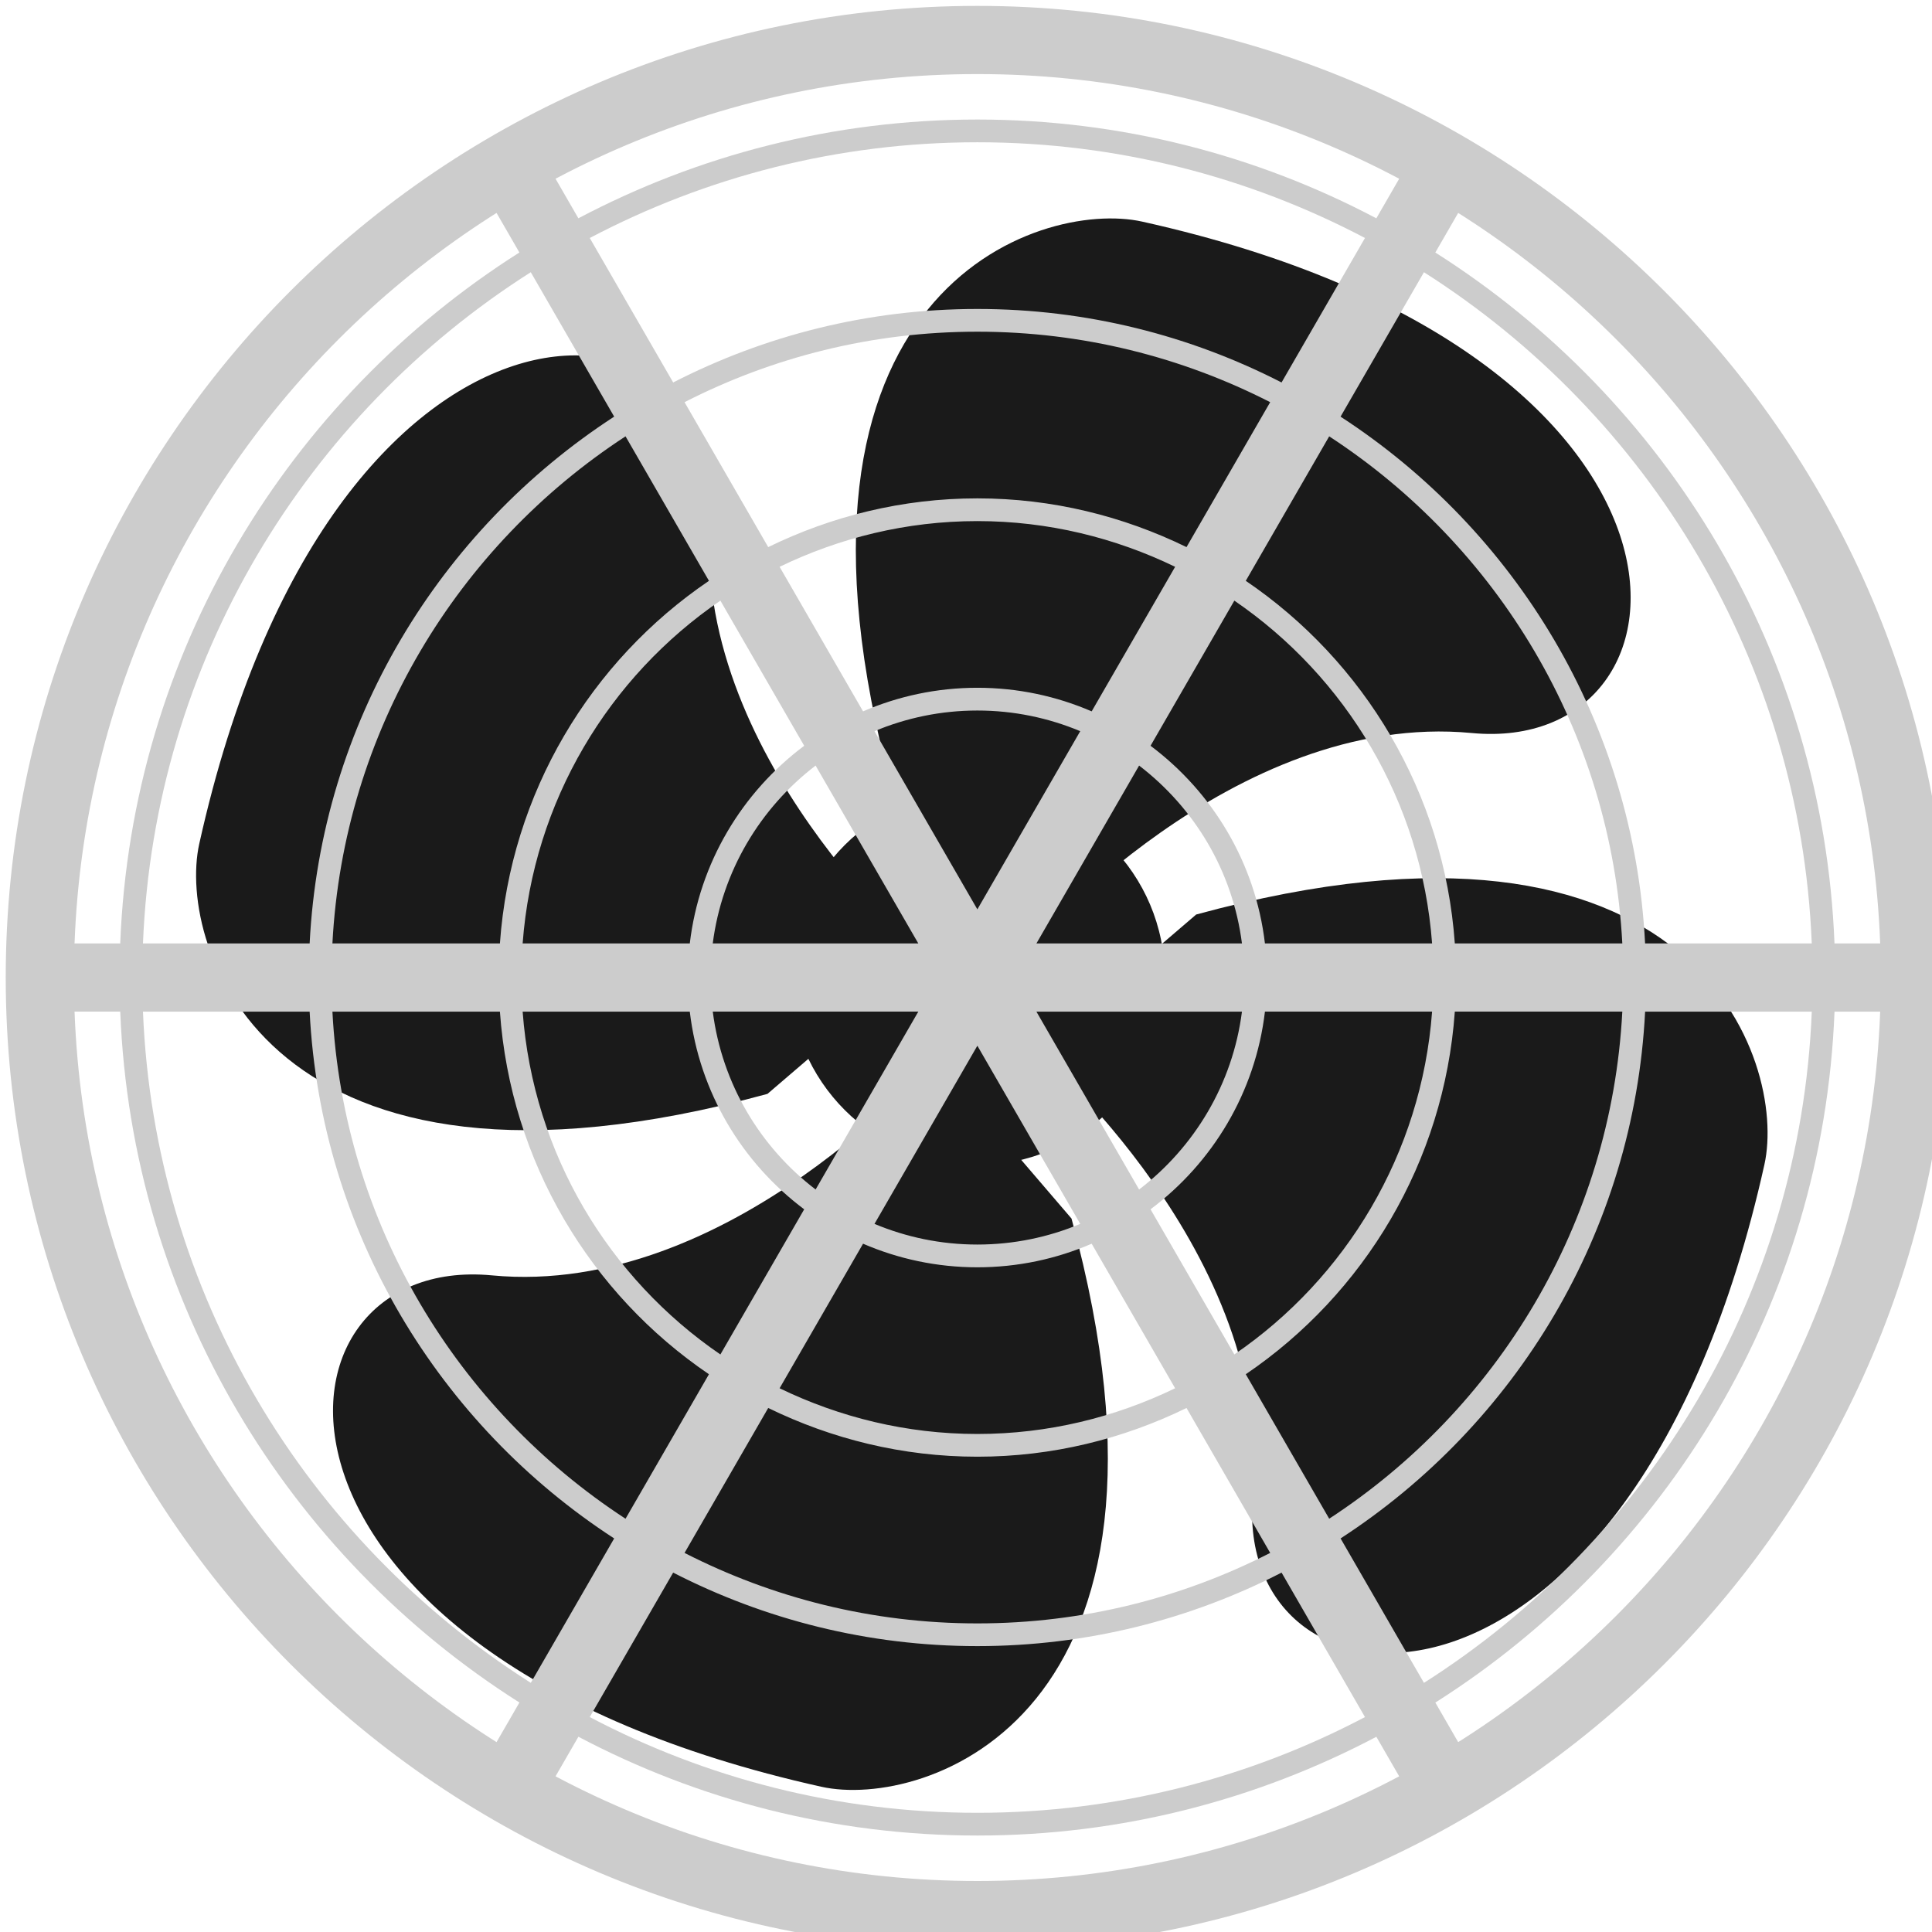<svg version="1.1" id="Layer_1" xmlns="http://www.w3.org/2000/svg" xmlns:xlink="http://www.w3.org/1999/xlink" x="7px" y="7px" width="85px" height="85px" viewBox="7 7 85 85" enable-background="7 7 85 85" xml:space="preserve"><desc>Copyright Opto 22</desc> <desc>Created with Snap</desc><defs/><g xmlns="http://www.w3.org/2000/svg">
<g id="shadow">

		<path fill="#1A1A1A" d="M52.251,48.75c0,0,9-10.5,19.5-9.5s11.739-16.669-14.5-22.5c-4.5-1-17,3-11,25"></path>
		<path fill="#1A1A1A" d="M48.142,53.611c0,0-9,10.5-19.5,9.5c-10.5-1-11.739,16.669,14.5,22.5c4.5,1,17-3,11-25"></path>
		<path fill="#1A1A1A" d="M47.766,49.126c0,0-10.5-9-9.5-19.5s-16.669-11.739-22.5,14.5c-1,4.5,3,17,25,11"></path>
		<path fill="#1A1A1A" d="M52.627,53.235c0,0,10.5,9,9.5,19.5s16.669,11.739,22.5-14.5c1-4.5-3-17-25-11"></path>
		<circle fill="#1A1A1A" cx="50" cy="50.008" r="8.248"></circle>

</g>

<g id="light">
	<path fill="#CCCCCC" d="M91.248,48.508H87.71c-0.503-12.785-7.392-23.951-17.562-30.398l1.775-3.074l-2.598-1.5l-1.772,3.069
		C62.306,13.835,56.335,12.259,50,12.259s-12.306,1.576-17.554,4.345l-1.772-3.069l-2.598,1.5l1.775,3.074
		c-10.17,6.447-17.059,17.612-17.562,30.398H8.752v3h3.538c0.503,12.785,7.392,23.951,17.562,30.397l-1.775,3.074l2.598,1.5
		l1.772-3.069C37.694,86.18,43.665,87.756,50,87.756s12.306-1.576,17.554-4.345l1.772,3.069l2.598-1.5l-1.775-3.074
		c10.17-6.447,17.059-17.612,17.562-30.397h3.538V48.508z M86.71,48.508h-7.333c-0.49-9.708-5.713-18.184-13.398-23.177l3.669-6.354
		C79.519,25.249,86.208,36.092,86.71,48.508z M50,53.007l4.526,7.839c-1.394,0.584-2.923,0.909-4.526,0.909
		c-1.604,0-3.132-0.325-4.526-0.909L50,53.007z M42.884,59.333c-2.433-1.861-4.117-4.643-4.525-7.826h9.043L42.884,59.333z
		 M52.598,51.508h9.043c-0.408,3.183-2.093,5.965-4.525,7.826L52.598,51.508z M52.598,48.508l4.518-7.826
		c2.433,1.861,4.117,4.643,4.525,7.826H52.598z M50,47.008l-4.526-7.839c1.394-0.584,2.923-0.909,4.526-0.909
		c1.604,0,3.132,0.325,4.526,0.909L50,47.008z M47.402,48.508h-9.044c0.408-3.183,2.093-5.965,4.525-7.826L47.402,48.508z
		 M37.348,48.508h-7.354c0.466-6.259,3.796-11.73,8.7-15.083l3.687,6.386C39.653,41.854,37.767,44.955,37.348,48.508z
		 M37.348,51.508c0.419,3.552,2.305,6.653,5.033,8.697l-3.687,6.386c-4.903-3.354-8.234-8.824-8.7-15.083H37.348z M44.971,61.718
		c1.544,0.666,3.243,1.038,5.029,1.038s3.485-0.372,5.029-1.038l3.672,6.36c-2.637,1.275-5.581,2.011-8.701,2.011
		s-6.064-0.736-8.701-2.011L44.971,61.718z M57.619,60.204c2.728-2.044,4.614-5.144,5.033-8.697h7.354
		c-0.466,6.258-3.796,11.729-8.7,15.083L57.619,60.204z M62.652,48.508c-0.419-3.552-2.305-6.653-5.033-8.697l3.687-6.386
		c4.904,3.354,8.234,8.824,8.7,15.083H62.652z M55.029,38.297c-1.544-0.666-3.244-1.038-5.029-1.038s-3.485,0.372-5.029,1.038
		l-3.672-6.36c2.637-1.275,5.581-2.011,8.701-2.011s6.064,0.736,8.701,2.011L55.029,38.297z M50,28.926
		c-3.302,0-6.417,0.785-9.202,2.144l-3.681-6.376c3.87-1.978,8.247-3.101,12.883-3.101s9.013,1.123,12.883,3.101l-3.681,6.376
		C56.417,29.711,53.302,28.926,50,28.926z M38.191,32.554c-5.201,3.53-8.727,9.326-9.197,15.954h-7.369
		c0.488-9.339,5.51-17.492,12.896-22.311L38.191,32.554z M28.994,51.508c0.47,6.628,3.996,12.423,9.197,15.953l-3.67,6.357
		C27.135,69,22.113,60.846,21.625,51.508H28.994z M40.798,68.945c2.785,1.359,5.9,2.144,9.202,2.144
		c3.302,0,6.417-0.784,9.202-2.143l3.681,6.376c-3.87,1.978-8.247,3.101-12.883,3.101s-9.013-1.123-12.883-3.101L40.798,68.945z
		 M61.809,67.461c5.201-3.53,8.727-9.326,9.197-15.954h7.369c-0.488,9.339-5.51,17.492-12.896,22.31L61.809,67.461z M71.006,48.508
		c-0.47-6.628-3.996-12.424-9.197-15.954l3.67-6.357c7.387,4.818,12.408,12.972,12.896,22.311H71.006z M50,13.259
		c6.153,0,11.953,1.528,17.053,4.212l-3.67,6.356c-4.018-2.062-8.565-3.234-13.383-3.234s-9.365,1.172-13.383,3.234l-3.67-6.356
		C38.047,14.787,43.847,13.259,50,13.259z M30.352,18.976l3.669,6.354c-7.685,4.993-12.908,13.469-13.398,23.177H13.29
		C13.792,36.092,20.481,25.249,30.352,18.976z M13.29,51.508h7.333c0.49,9.708,5.713,18.184,13.398,23.177l-3.668,6.354
		C20.481,74.766,13.792,63.924,13.29,51.508z M50,86.756c-6.153,0-11.953-1.528-17.053-4.212l3.669-6.356
		c4.018,2.062,8.565,3.234,13.384,3.234s9.366-1.172,13.384-3.234l3.669,6.356C61.953,85.228,56.153,86.756,50,86.756z
		 M69.648,81.039l-3.668-6.354c7.685-4.993,12.908-13.469,13.398-23.177h7.333C86.208,63.924,79.519,74.766,69.648,81.039z"></path>
	<path fill="#CCCCCC" d="M50,92.756c-23.571,0-42.748-19.177-42.748-42.748C7.252,26.436,26.429,7.259,50,7.259
		s42.748,19.177,42.748,42.749C92.748,73.579,73.571,92.756,50,92.756z M50,10.259c-21.917,0-39.748,17.831-39.748,39.749
		c0,21.917,17.831,39.748,39.748,39.748s39.748-17.831,39.748-39.748C89.748,28.09,71.917,10.259,50,10.259z"></path>
</g>
</g></svg>